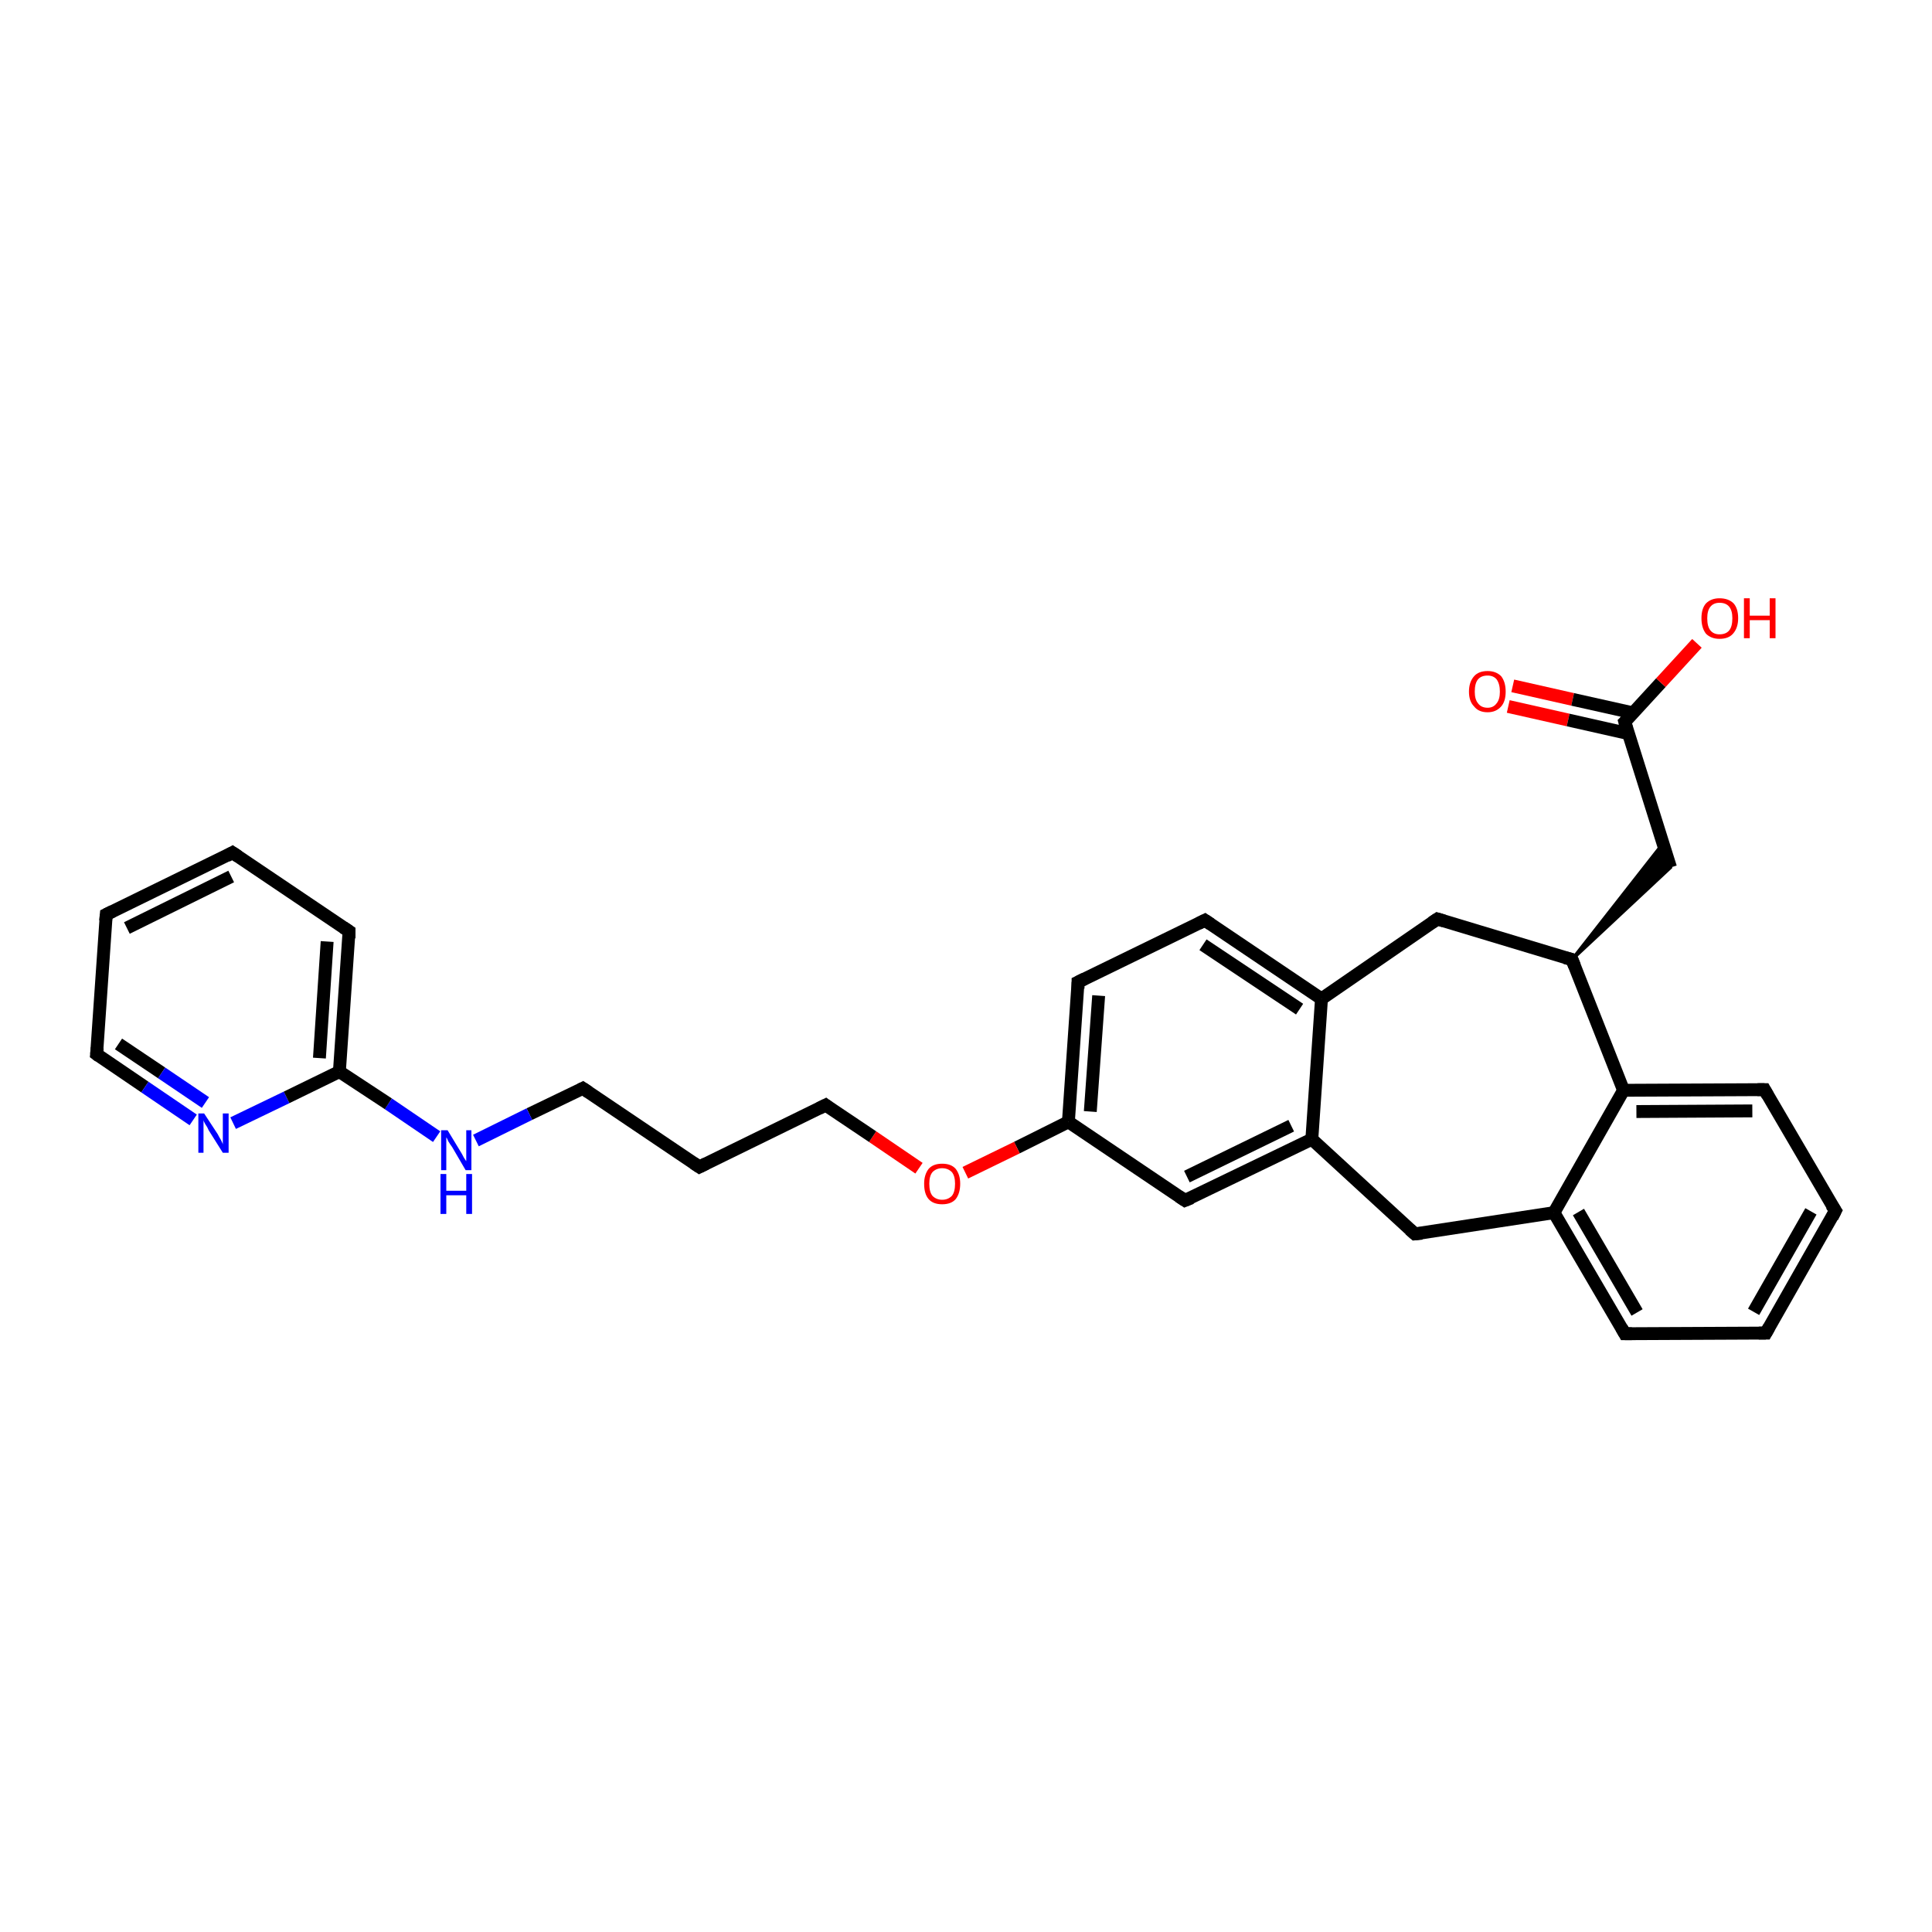 <?xml version='1.0' encoding='iso-8859-1'?>
<svg version='1.1' baseProfile='full'
              xmlns='http://www.w3.org/2000/svg'
                      xmlns:rdkit='http://www.rdkit.org/xml'
                      xmlns:xlink='http://www.w3.org/1999/xlink'
                  xml:space='preserve'
width='300px' height='300px' viewBox='0 0 300 300'>
<!-- END OF HEADER -->
<rect style='opacity:1.0;fill:#FFFFFF;stroke:none' width='300.0' height='300.0' x='0.0' y='0.0'> </rect>
<path class='bond-0 atom-0 atom-1' d='M 234.9,106.5 L 244.2,108.6' style='fill:none;fill-rule:evenodd;stroke:#FF0000;stroke-width:2.0px;stroke-linecap:butt;stroke-linejoin:miter;stroke-opacity:1' />
<path class='bond-0 atom-0 atom-1' d='M 244.2,108.6 L 253.6,110.7' style='fill:none;fill-rule:evenodd;stroke:#000000;stroke-width:2.0px;stroke-linecap:butt;stroke-linejoin:miter;stroke-opacity:1' />
<path class='bond-0 atom-0 atom-1' d='M 234.2,109.7 L 243.5,111.8' style='fill:none;fill-rule:evenodd;stroke:#FF0000;stroke-width:2.0px;stroke-linecap:butt;stroke-linejoin:miter;stroke-opacity:1' />
<path class='bond-0 atom-0 atom-1' d='M 243.5,111.8 L 252.8,113.9' style='fill:none;fill-rule:evenodd;stroke:#000000;stroke-width:2.0px;stroke-linecap:butt;stroke-linejoin:miter;stroke-opacity:1' />
<path class='bond-1 atom-1 atom-2' d='M 252.3,112.1 L 257.9,106.0' style='fill:none;fill-rule:evenodd;stroke:#000000;stroke-width:2.0px;stroke-linecap:butt;stroke-linejoin:miter;stroke-opacity:1' />
<path class='bond-1 atom-1 atom-2' d='M 257.9,106.0 L 263.5,99.9' style='fill:none;fill-rule:evenodd;stroke:#FF0000;stroke-width:2.0px;stroke-linecap:butt;stroke-linejoin:miter;stroke-opacity:1' />
<path class='bond-2 atom-1 atom-3' d='M 252.3,112.1 L 259.4,134.7' style='fill:none;fill-rule:evenodd;stroke:#000000;stroke-width:2.0px;stroke-linecap:butt;stroke-linejoin:miter;stroke-opacity:1' />
<path class='bond-3 atom-4 atom-3' d='M 244.1,149.0 L 258.2,131.0 L 259.4,134.7 Z' style='fill:#000000;fill-rule:evenodd;fill-opacity:1;stroke:#000000;stroke-width:0.5px;stroke-linecap:butt;stroke-linejoin:miter;stroke-miterlimit:10;stroke-opacity:1;' />
<path class='bond-4 atom-4 atom-5' d='M 244.1,149.0 L 223.2,142.7' style='fill:none;fill-rule:evenodd;stroke:#000000;stroke-width:2.0px;stroke-linecap:butt;stroke-linejoin:miter;stroke-opacity:1' />
<path class='bond-5 atom-5 atom-6' d='M 223.2,142.7 L 205.2,155.1' style='fill:none;fill-rule:evenodd;stroke:#000000;stroke-width:2.0px;stroke-linecap:butt;stroke-linejoin:miter;stroke-opacity:1' />
<path class='bond-6 atom-6 atom-7' d='M 205.2,155.1 L 187.1,142.9' style='fill:none;fill-rule:evenodd;stroke:#000000;stroke-width:2.0px;stroke-linecap:butt;stroke-linejoin:miter;stroke-opacity:1' />
<path class='bond-6 atom-6 atom-7' d='M 201.8,156.7 L 186.8,146.7' style='fill:none;fill-rule:evenodd;stroke:#000000;stroke-width:2.0px;stroke-linecap:butt;stroke-linejoin:miter;stroke-opacity:1' />
<path class='bond-7 atom-7 atom-8' d='M 187.1,142.9 L 167.4,152.5' style='fill:none;fill-rule:evenodd;stroke:#000000;stroke-width:2.0px;stroke-linecap:butt;stroke-linejoin:miter;stroke-opacity:1' />
<path class='bond-8 atom-8 atom-9' d='M 167.4,152.5 L 165.9,174.2' style='fill:none;fill-rule:evenodd;stroke:#000000;stroke-width:2.0px;stroke-linecap:butt;stroke-linejoin:miter;stroke-opacity:1' />
<path class='bond-8 atom-8 atom-9' d='M 170.6,154.6 L 169.3,172.6' style='fill:none;fill-rule:evenodd;stroke:#000000;stroke-width:2.0px;stroke-linecap:butt;stroke-linejoin:miter;stroke-opacity:1' />
<path class='bond-9 atom-9 atom-10' d='M 165.9,174.2 L 157.9,178.2' style='fill:none;fill-rule:evenodd;stroke:#000000;stroke-width:2.0px;stroke-linecap:butt;stroke-linejoin:miter;stroke-opacity:1' />
<path class='bond-9 atom-9 atom-10' d='M 157.9,178.2 L 149.9,182.1' style='fill:none;fill-rule:evenodd;stroke:#FF0000;stroke-width:2.0px;stroke-linecap:butt;stroke-linejoin:miter;stroke-opacity:1' />
<path class='bond-10 atom-10 atom-11' d='M 142.7,181.4 L 135.5,176.5' style='fill:none;fill-rule:evenodd;stroke:#FF0000;stroke-width:2.0px;stroke-linecap:butt;stroke-linejoin:miter;stroke-opacity:1' />
<path class='bond-10 atom-10 atom-11' d='M 135.5,176.5 L 128.2,171.6' style='fill:none;fill-rule:evenodd;stroke:#000000;stroke-width:2.0px;stroke-linecap:butt;stroke-linejoin:miter;stroke-opacity:1' />
<path class='bond-11 atom-11 atom-12' d='M 128.2,171.6 L 108.6,181.2' style='fill:none;fill-rule:evenodd;stroke:#000000;stroke-width:2.0px;stroke-linecap:butt;stroke-linejoin:miter;stroke-opacity:1' />
<path class='bond-12 atom-12 atom-13' d='M 108.6,181.2 L 90.5,169.0' style='fill:none;fill-rule:evenodd;stroke:#000000;stroke-width:2.0px;stroke-linecap:butt;stroke-linejoin:miter;stroke-opacity:1' />
<path class='bond-13 atom-13 atom-14' d='M 90.5,169.0 L 82.2,173.0' style='fill:none;fill-rule:evenodd;stroke:#000000;stroke-width:2.0px;stroke-linecap:butt;stroke-linejoin:miter;stroke-opacity:1' />
<path class='bond-13 atom-13 atom-14' d='M 82.2,173.0 L 73.9,177.1' style='fill:none;fill-rule:evenodd;stroke:#0000FF;stroke-width:2.0px;stroke-linecap:butt;stroke-linejoin:miter;stroke-opacity:1' />
<path class='bond-14 atom-14 atom-15' d='M 67.8,176.5 L 60.3,171.4' style='fill:none;fill-rule:evenodd;stroke:#0000FF;stroke-width:2.0px;stroke-linecap:butt;stroke-linejoin:miter;stroke-opacity:1' />
<path class='bond-14 atom-14 atom-15' d='M 60.3,171.4 L 52.7,166.4' style='fill:none;fill-rule:evenodd;stroke:#000000;stroke-width:2.0px;stroke-linecap:butt;stroke-linejoin:miter;stroke-opacity:1' />
<path class='bond-15 atom-15 atom-16' d='M 52.7,166.4 L 54.2,144.6' style='fill:none;fill-rule:evenodd;stroke:#000000;stroke-width:2.0px;stroke-linecap:butt;stroke-linejoin:miter;stroke-opacity:1' />
<path class='bond-15 atom-15 atom-16' d='M 49.6,164.3 L 50.8,146.2' style='fill:none;fill-rule:evenodd;stroke:#000000;stroke-width:2.0px;stroke-linecap:butt;stroke-linejoin:miter;stroke-opacity:1' />
<path class='bond-16 atom-16 atom-17' d='M 54.2,144.6 L 36.1,132.4' style='fill:none;fill-rule:evenodd;stroke:#000000;stroke-width:2.0px;stroke-linecap:butt;stroke-linejoin:miter;stroke-opacity:1' />
<path class='bond-17 atom-17 atom-18' d='M 36.1,132.4 L 16.5,142.0' style='fill:none;fill-rule:evenodd;stroke:#000000;stroke-width:2.0px;stroke-linecap:butt;stroke-linejoin:miter;stroke-opacity:1' />
<path class='bond-17 atom-17 atom-18' d='M 35.9,136.1 L 19.7,144.1' style='fill:none;fill-rule:evenodd;stroke:#000000;stroke-width:2.0px;stroke-linecap:butt;stroke-linejoin:miter;stroke-opacity:1' />
<path class='bond-18 atom-18 atom-19' d='M 16.5,142.0 L 15.0,163.7' style='fill:none;fill-rule:evenodd;stroke:#000000;stroke-width:2.0px;stroke-linecap:butt;stroke-linejoin:miter;stroke-opacity:1' />
<path class='bond-19 atom-19 atom-20' d='M 15.0,163.7 L 22.5,168.8' style='fill:none;fill-rule:evenodd;stroke:#000000;stroke-width:2.0px;stroke-linecap:butt;stroke-linejoin:miter;stroke-opacity:1' />
<path class='bond-19 atom-19 atom-20' d='M 22.5,168.8 L 30.0,173.9' style='fill:none;fill-rule:evenodd;stroke:#0000FF;stroke-width:2.0px;stroke-linecap:butt;stroke-linejoin:miter;stroke-opacity:1' />
<path class='bond-19 atom-19 atom-20' d='M 18.4,162.1 L 25.1,166.6' style='fill:none;fill-rule:evenodd;stroke:#000000;stroke-width:2.0px;stroke-linecap:butt;stroke-linejoin:miter;stroke-opacity:1' />
<path class='bond-19 atom-19 atom-20' d='M 25.1,166.6 L 31.9,171.2' style='fill:none;fill-rule:evenodd;stroke:#0000FF;stroke-width:2.0px;stroke-linecap:butt;stroke-linejoin:miter;stroke-opacity:1' />
<path class='bond-20 atom-9 atom-21' d='M 165.9,174.2 L 184.0,186.4' style='fill:none;fill-rule:evenodd;stroke:#000000;stroke-width:2.0px;stroke-linecap:butt;stroke-linejoin:miter;stroke-opacity:1' />
<path class='bond-21 atom-21 atom-22' d='M 184.0,186.4 L 203.7,176.9' style='fill:none;fill-rule:evenodd;stroke:#000000;stroke-width:2.0px;stroke-linecap:butt;stroke-linejoin:miter;stroke-opacity:1' />
<path class='bond-21 atom-21 atom-22' d='M 184.3,182.7 L 200.5,174.8' style='fill:none;fill-rule:evenodd;stroke:#000000;stroke-width:2.0px;stroke-linecap:butt;stroke-linejoin:miter;stroke-opacity:1' />
<path class='bond-22 atom-22 atom-23' d='M 203.7,176.9 L 219.7,191.6' style='fill:none;fill-rule:evenodd;stroke:#000000;stroke-width:2.0px;stroke-linecap:butt;stroke-linejoin:miter;stroke-opacity:1' />
<path class='bond-23 atom-23 atom-24' d='M 219.7,191.6 L 241.3,188.3' style='fill:none;fill-rule:evenodd;stroke:#000000;stroke-width:2.0px;stroke-linecap:butt;stroke-linejoin:miter;stroke-opacity:1' />
<path class='bond-24 atom-24 atom-25' d='M 241.3,188.3 L 252.3,207.1' style='fill:none;fill-rule:evenodd;stroke:#000000;stroke-width:2.0px;stroke-linecap:butt;stroke-linejoin:miter;stroke-opacity:1' />
<path class='bond-24 atom-24 atom-25' d='M 245.1,188.2 L 254.2,203.8' style='fill:none;fill-rule:evenodd;stroke:#000000;stroke-width:2.0px;stroke-linecap:butt;stroke-linejoin:miter;stroke-opacity:1' />
<path class='bond-25 atom-25 atom-26' d='M 252.3,207.1 L 274.2,207.0' style='fill:none;fill-rule:evenodd;stroke:#000000;stroke-width:2.0px;stroke-linecap:butt;stroke-linejoin:miter;stroke-opacity:1' />
<path class='bond-26 atom-26 atom-27' d='M 274.2,207.0 L 285.0,188.0' style='fill:none;fill-rule:evenodd;stroke:#000000;stroke-width:2.0px;stroke-linecap:butt;stroke-linejoin:miter;stroke-opacity:1' />
<path class='bond-26 atom-26 atom-27' d='M 272.3,203.7 L 281.2,188.1' style='fill:none;fill-rule:evenodd;stroke:#000000;stroke-width:2.0px;stroke-linecap:butt;stroke-linejoin:miter;stroke-opacity:1' />
<path class='bond-27 atom-27 atom-28' d='M 285.0,188.0 L 274.0,169.2' style='fill:none;fill-rule:evenodd;stroke:#000000;stroke-width:2.0px;stroke-linecap:butt;stroke-linejoin:miter;stroke-opacity:1' />
<path class='bond-28 atom-28 atom-29' d='M 274.0,169.2 L 252.1,169.3' style='fill:none;fill-rule:evenodd;stroke:#000000;stroke-width:2.0px;stroke-linecap:butt;stroke-linejoin:miter;stroke-opacity:1' />
<path class='bond-28 atom-28 atom-29' d='M 272.1,172.5 L 254.1,172.6' style='fill:none;fill-rule:evenodd;stroke:#000000;stroke-width:2.0px;stroke-linecap:butt;stroke-linejoin:miter;stroke-opacity:1' />
<path class='bond-29 atom-29 atom-4' d='M 252.1,169.3 L 244.1,149.0' style='fill:none;fill-rule:evenodd;stroke:#000000;stroke-width:2.0px;stroke-linecap:butt;stroke-linejoin:miter;stroke-opacity:1' />
<path class='bond-30 atom-22 atom-6' d='M 203.7,176.9 L 205.2,155.1' style='fill:none;fill-rule:evenodd;stroke:#000000;stroke-width:2.0px;stroke-linecap:butt;stroke-linejoin:miter;stroke-opacity:1' />
<path class='bond-31 atom-29 atom-24' d='M 252.1,169.3 L 241.3,188.3' style='fill:none;fill-rule:evenodd;stroke:#000000;stroke-width:2.0px;stroke-linecap:butt;stroke-linejoin:miter;stroke-opacity:1' />
<path class='bond-32 atom-20 atom-15' d='M 36.2,174.4 L 44.5,170.4' style='fill:none;fill-rule:evenodd;stroke:#0000FF;stroke-width:2.0px;stroke-linecap:butt;stroke-linejoin:miter;stroke-opacity:1' />
<path class='bond-32 atom-20 atom-15' d='M 44.5,170.4 L 52.7,166.4' style='fill:none;fill-rule:evenodd;stroke:#000000;stroke-width:2.0px;stroke-linecap:butt;stroke-linejoin:miter;stroke-opacity:1' />
<path d='M 252.6,111.8 L 252.3,112.1 L 252.6,113.2' style='fill:none;stroke:#000000;stroke-width:2.0px;stroke-linecap:butt;stroke-linejoin:miter;stroke-miterlimit:10;stroke-opacity:1;' />
<path d='M 243.0,148.7 L 244.1,149.0 L 244.5,150.0' style='fill:none;stroke:#000000;stroke-width:2.0px;stroke-linecap:butt;stroke-linejoin:miter;stroke-miterlimit:10;stroke-opacity:1;' />
<path d='M 224.2,143.0 L 223.2,142.7 L 222.3,143.3' style='fill:none;stroke:#000000;stroke-width:2.0px;stroke-linecap:butt;stroke-linejoin:miter;stroke-miterlimit:10;stroke-opacity:1;' />
<path d='M 188.0,143.5 L 187.1,142.9 L 186.1,143.4' style='fill:none;stroke:#000000;stroke-width:2.0px;stroke-linecap:butt;stroke-linejoin:miter;stroke-miterlimit:10;stroke-opacity:1;' />
<path d='M 168.4,152.0 L 167.4,152.5 L 167.4,153.5' style='fill:none;stroke:#000000;stroke-width:2.0px;stroke-linecap:butt;stroke-linejoin:miter;stroke-miterlimit:10;stroke-opacity:1;' />
<path d='M 128.6,171.9 L 128.2,171.6 L 127.2,172.1' style='fill:none;stroke:#000000;stroke-width:2.0px;stroke-linecap:butt;stroke-linejoin:miter;stroke-miterlimit:10;stroke-opacity:1;' />
<path d='M 109.6,180.7 L 108.6,181.2 L 107.7,180.6' style='fill:none;stroke:#000000;stroke-width:2.0px;stroke-linecap:butt;stroke-linejoin:miter;stroke-miterlimit:10;stroke-opacity:1;' />
<path d='M 91.4,169.6 L 90.5,169.0 L 90.1,169.2' style='fill:none;stroke:#000000;stroke-width:2.0px;stroke-linecap:butt;stroke-linejoin:miter;stroke-miterlimit:10;stroke-opacity:1;' />
<path d='M 54.2,145.7 L 54.2,144.6 L 53.3,144.0' style='fill:none;stroke:#000000;stroke-width:2.0px;stroke-linecap:butt;stroke-linejoin:miter;stroke-miterlimit:10;stroke-opacity:1;' />
<path d='M 37.0,133.0 L 36.1,132.4 L 35.2,132.9' style='fill:none;stroke:#000000;stroke-width:2.0px;stroke-linecap:butt;stroke-linejoin:miter;stroke-miterlimit:10;stroke-opacity:1;' />
<path d='M 17.5,141.5 L 16.5,142.0 L 16.4,143.0' style='fill:none;stroke:#000000;stroke-width:2.0px;stroke-linecap:butt;stroke-linejoin:miter;stroke-miterlimit:10;stroke-opacity:1;' />
<path d='M 15.1,162.7 L 15.0,163.7 L 15.4,164.0' style='fill:none;stroke:#000000;stroke-width:2.0px;stroke-linecap:butt;stroke-linejoin:miter;stroke-miterlimit:10;stroke-opacity:1;' />
<path d='M 183.1,185.8 L 184.0,186.4 L 185.0,186.0' style='fill:none;stroke:#000000;stroke-width:2.0px;stroke-linecap:butt;stroke-linejoin:miter;stroke-miterlimit:10;stroke-opacity:1;' />
<path d='M 218.9,190.9 L 219.7,191.6 L 220.8,191.5' style='fill:none;stroke:#000000;stroke-width:2.0px;stroke-linecap:butt;stroke-linejoin:miter;stroke-miterlimit:10;stroke-opacity:1;' />
<path d='M 251.8,206.2 L 252.3,207.1 L 253.4,207.1' style='fill:none;stroke:#000000;stroke-width:2.0px;stroke-linecap:butt;stroke-linejoin:miter;stroke-miterlimit:10;stroke-opacity:1;' />
<path d='M 273.1,207.0 L 274.2,207.0 L 274.7,206.1' style='fill:none;stroke:#000000;stroke-width:2.0px;stroke-linecap:butt;stroke-linejoin:miter;stroke-miterlimit:10;stroke-opacity:1;' />
<path d='M 284.5,189.0 L 285.0,188.0 L 284.4,187.1' style='fill:none;stroke:#000000;stroke-width:2.0px;stroke-linecap:butt;stroke-linejoin:miter;stroke-miterlimit:10;stroke-opacity:1;' />
<path d='M 274.5,170.1 L 274.0,169.2 L 272.9,169.2' style='fill:none;stroke:#000000;stroke-width:2.0px;stroke-linecap:butt;stroke-linejoin:miter;stroke-miterlimit:10;stroke-opacity:1;' />
<path class='atom-0' d='M 228.1 107.4
Q 228.1 105.9, 228.9 105.0
Q 229.6 104.2, 231.0 104.2
Q 232.3 104.2, 233.1 105.0
Q 233.8 105.9, 233.8 107.4
Q 233.8 108.9, 233.1 109.7
Q 232.3 110.6, 231.0 110.6
Q 229.6 110.6, 228.9 109.7
Q 228.1 108.9, 228.1 107.4
M 231.0 109.9
Q 231.9 109.9, 232.4 109.2
Q 232.9 108.6, 232.9 107.4
Q 232.9 106.2, 232.4 105.5
Q 231.9 104.9, 231.0 104.9
Q 230.0 104.9, 229.5 105.5
Q 229.0 106.1, 229.0 107.4
Q 229.0 108.6, 229.5 109.2
Q 230.0 109.9, 231.0 109.9
' fill='#FF0000'/>
<path class='atom-2' d='M 264.2 96.0
Q 264.2 94.5, 264.9 93.7
Q 265.7 92.9, 267.0 92.9
Q 268.4 92.9, 269.2 93.7
Q 269.9 94.5, 269.9 96.0
Q 269.9 97.5, 269.1 98.4
Q 268.4 99.2, 267.0 99.2
Q 265.7 99.2, 264.9 98.4
Q 264.2 97.5, 264.2 96.0
M 267.0 98.5
Q 268.0 98.5, 268.5 97.9
Q 269.0 97.3, 269.0 96.0
Q 269.0 94.8, 268.5 94.2
Q 268.0 93.6, 267.0 93.6
Q 266.1 93.6, 265.6 94.2
Q 265.1 94.8, 265.1 96.0
Q 265.1 97.3, 265.6 97.9
Q 266.1 98.5, 267.0 98.5
' fill='#FF0000'/>
<path class='atom-2' d='M 270.8 92.9
L 271.7 92.9
L 271.7 95.6
L 274.8 95.6
L 274.8 92.9
L 275.7 92.9
L 275.7 99.1
L 274.8 99.1
L 274.8 96.3
L 271.7 96.3
L 271.7 99.1
L 270.8 99.1
L 270.8 92.9
' fill='#FF0000'/>
<path class='atom-10' d='M 143.5 183.8
Q 143.5 182.4, 144.2 181.5
Q 144.9 180.7, 146.3 180.7
Q 147.7 180.7, 148.4 181.5
Q 149.1 182.4, 149.1 183.8
Q 149.1 185.3, 148.4 186.2
Q 147.7 187.0, 146.3 187.0
Q 144.9 187.0, 144.2 186.2
Q 143.5 185.4, 143.5 183.8
M 146.3 186.3
Q 147.2 186.3, 147.8 185.7
Q 148.3 185.1, 148.3 183.8
Q 148.3 182.6, 147.8 182.0
Q 147.2 181.4, 146.3 181.4
Q 145.4 181.4, 144.8 182.0
Q 144.3 182.6, 144.3 183.8
Q 144.3 185.1, 144.8 185.7
Q 145.4 186.3, 146.3 186.3
' fill='#FF0000'/>
<path class='atom-14' d='M 69.5 175.5
L 71.5 178.8
Q 71.7 179.1, 72.0 179.7
Q 72.3 180.2, 72.4 180.3
L 72.4 175.5
L 73.2 175.5
L 73.2 181.7
L 72.3 181.7
L 70.2 178.1
Q 69.9 177.7, 69.6 177.2
Q 69.4 176.7, 69.3 176.6
L 69.3 181.7
L 68.5 181.7
L 68.5 175.5
L 69.5 175.5
' fill='#0000FF'/>
<path class='atom-14' d='M 68.4 182.3
L 69.3 182.3
L 69.3 184.9
L 72.4 184.9
L 72.4 182.3
L 73.3 182.3
L 73.3 188.5
L 72.4 188.5
L 72.4 185.6
L 69.3 185.6
L 69.3 188.5
L 68.4 188.5
L 68.4 182.3
' fill='#0000FF'/>
<path class='atom-20' d='M 31.7 172.9
L 33.8 176.1
Q 34.0 176.5, 34.3 177.0
Q 34.6 177.6, 34.6 177.7
L 34.6 172.9
L 35.5 172.9
L 35.5 179.0
L 34.6 179.0
L 32.4 175.5
Q 32.2 175.0, 31.9 174.6
Q 31.6 174.1, 31.6 173.9
L 31.6 179.0
L 30.8 179.0
L 30.8 172.9
L 31.7 172.9
' fill='#0000FF'/>
</svg>
